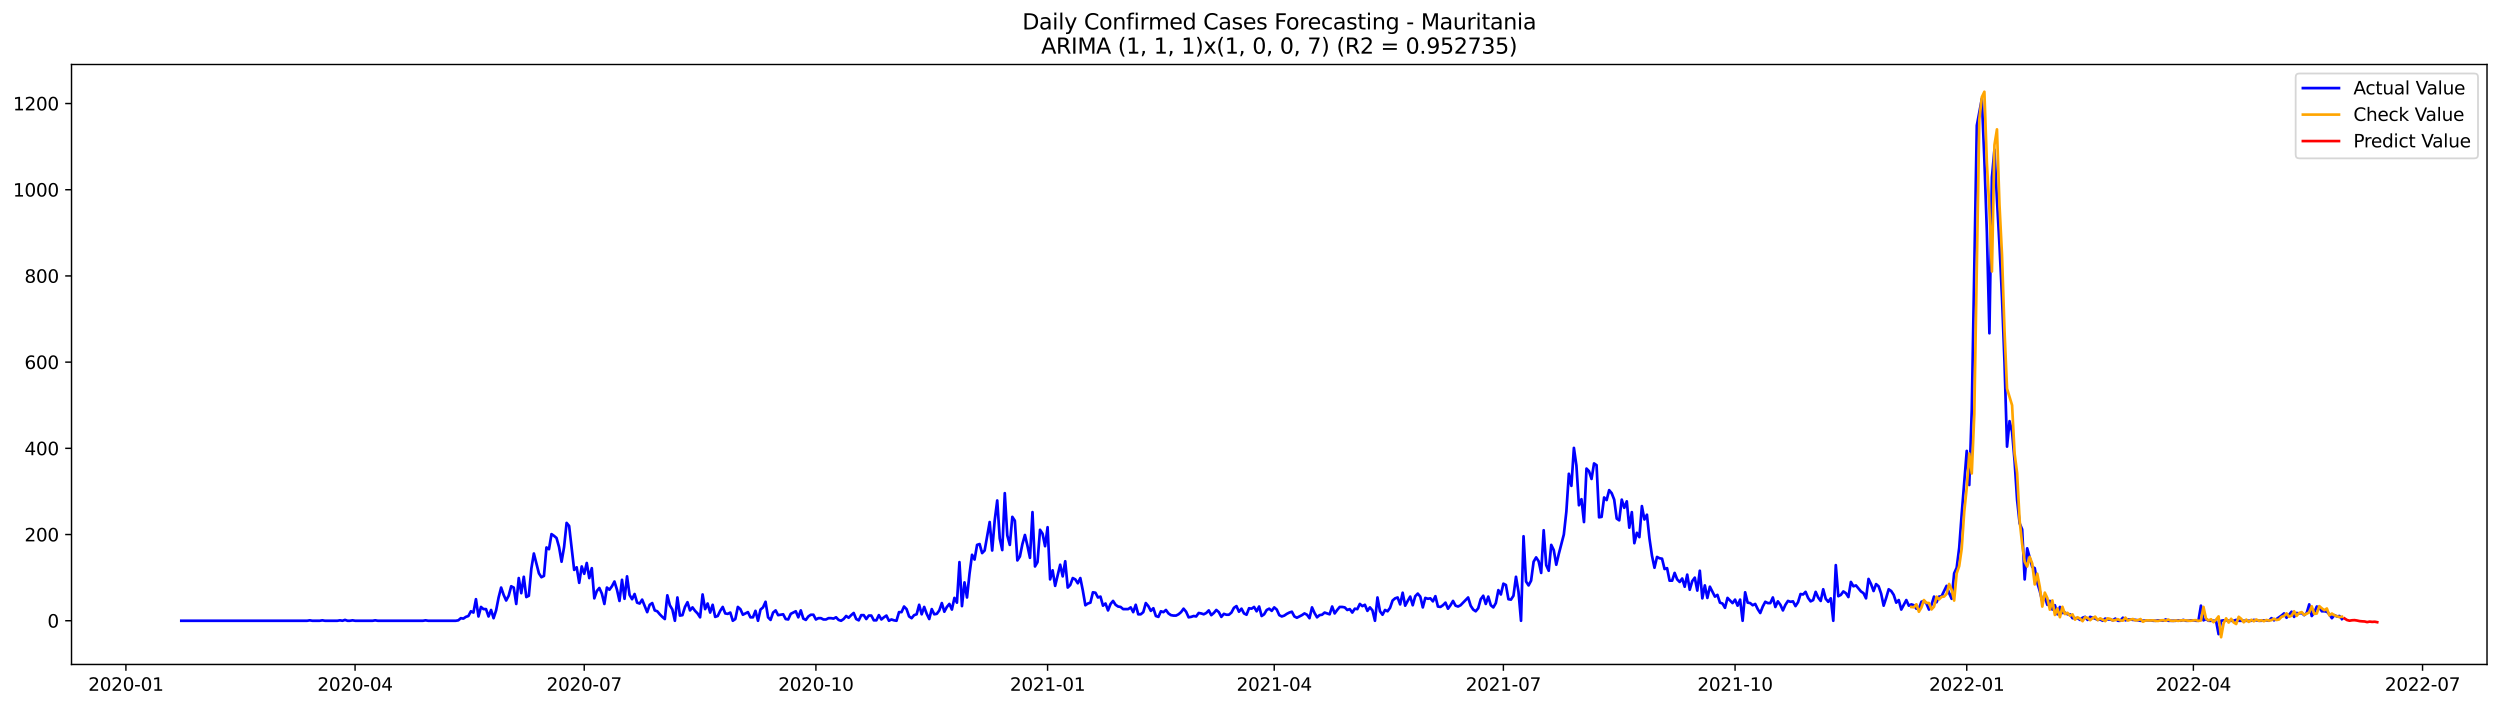 <?xml version="1.0" encoding="utf-8" standalone="no"?>
<!DOCTYPE svg PUBLIC "-//W3C//DTD SVG 1.1//EN"
  "http://www.w3.org/Graphics/SVG/1.1/DTD/svg11.dtd">
<svg xmlns:xlink="http://www.w3.org/1999/xlink" width="1386.05pt" height="392.274pt" viewBox="0 0 1386.05 392.274" xmlns="http://www.w3.org/2000/svg" version="1.1">
 <defs>
  <style type="text/css">*{stroke-linejoin: round; stroke-linecap: butt}</style>
 </defs>
 <g id="figure_1">
  <g id="patch_1">
   <path d="M 0 392.274 
L 1386.05 392.274 
L 1386.05 0 
L 0 0 
z
" style="fill: #ffffff"/>
  </g>
  <g id="axes_1">
   <g id="patch_2">
    <path d="M 39.65 368.396 
L 1378.85 368.396 
L 1378.85 35.755 
L 39.65 35.755 
z
" style="fill: #ffffff"/>
   </g>
   <g id="matplotlib.axis_1">
    <g id="xtick_1">
     <g id="line2d_1">
      <defs>
       <path id="md6c77b17f8" d="M 0 0 
L 0 3.5 
" style="stroke: #000000; stroke-width: 0.8"/>
      </defs>
      <g>
       <use xlink:href="#md6c77b17f8" x="69.807" y="368.396" style="stroke: #000000; stroke-width: 0.8"/>
      </g>
     </g>
     <g id="text_1">
      <!-- 2020-01 -->
      <g transform="translate(48.916 382.994)scale(0.1 -0.1)">
       <defs>
        <path id="DejaVuSans-32" d="M 1228 531 
L 3431 531 
L 3431 0 
L 469 0 
L 469 531 
Q 828 903 1448 1529 
Q 2069 2156 2228 2338 
Q 2531 2678 2651 2914 
Q 2772 3150 2772 3378 
Q 2772 3750 2511 3984 
Q 2250 4219 1831 4219 
Q 1534 4219 1204 4116 
Q 875 4013 500 3803 
L 500 4441 
Q 881 4594 1212 4672 
Q 1544 4750 1819 4750 
Q 2544 4750 2975 4387 
Q 3406 4025 3406 3419 
Q 3406 3131 3298 2873 
Q 3191 2616 2906 2266 
Q 2828 2175 2409 1742 
Q 1991 1309 1228 531 
z
" transform="scale(0.016)"/>
        <path id="DejaVuSans-30" d="M 2034 4250 
Q 1547 4250 1301 3770 
Q 1056 3291 1056 2328 
Q 1056 1369 1301 889 
Q 1547 409 2034 409 
Q 2525 409 2770 889 
Q 3016 1369 3016 2328 
Q 3016 3291 2770 3770 
Q 2525 4250 2034 4250 
z
M 2034 4750 
Q 2819 4750 3233 4129 
Q 3647 3509 3647 2328 
Q 3647 1150 3233 529 
Q 2819 -91 2034 -91 
Q 1250 -91 836 529 
Q 422 1150 422 2328 
Q 422 3509 836 4129 
Q 1250 4750 2034 4750 
z
" transform="scale(0.016)"/>
        <path id="DejaVuSans-2d" d="M 313 2009 
L 1997 2009 
L 1997 1497 
L 313 1497 
L 313 2009 
z
" transform="scale(0.016)"/>
        <path id="DejaVuSans-31" d="M 794 531 
L 1825 531 
L 1825 4091 
L 703 3866 
L 703 4441 
L 1819 4666 
L 2450 4666 
L 2450 531 
L 3481 531 
L 3481 0 
L 794 0 
L 794 531 
z
" transform="scale(0.016)"/>
       </defs>
       <use xlink:href="#DejaVuSans-32"/>
       <use xlink:href="#DejaVuSans-30" x="63.623"/>
       <use xlink:href="#DejaVuSans-32" x="127.246"/>
       <use xlink:href="#DejaVuSans-30" x="190.869"/>
       <use xlink:href="#DejaVuSans-2d" x="254.492"/>
       <use xlink:href="#DejaVuSans-30" x="290.576"/>
       <use xlink:href="#DejaVuSans-31" x="354.199"/>
      </g>
     </g>
    </g>
    <g id="xtick_2">
     <g id="line2d_2">
      <g>
       <use xlink:href="#md6c77b17f8" x="196.858" y="368.396" style="stroke: #000000; stroke-width: 0.8"/>
      </g>
     </g>
     <g id="text_2">
      <!-- 2020-04 -->
      <g transform="translate(175.967 382.994)scale(0.1 -0.1)">
       <defs>
        <path id="DejaVuSans-34" d="M 2419 4116 
L 825 1625 
L 2419 1625 
L 2419 4116 
z
M 2253 4666 
L 3047 4666 
L 3047 1625 
L 3713 1625 
L 3713 1100 
L 3047 1100 
L 3047 0 
L 2419 0 
L 2419 1100 
L 313 1100 
L 313 1709 
L 2253 4666 
z
" transform="scale(0.016)"/>
       </defs>
       <use xlink:href="#DejaVuSans-32"/>
       <use xlink:href="#DejaVuSans-30" x="63.623"/>
       <use xlink:href="#DejaVuSans-32" x="127.246"/>
       <use xlink:href="#DejaVuSans-30" x="190.869"/>
       <use xlink:href="#DejaVuSans-2d" x="254.492"/>
       <use xlink:href="#DejaVuSans-30" x="290.576"/>
       <use xlink:href="#DejaVuSans-34" x="354.199"/>
      </g>
     </g>
    </g>
    <g id="xtick_3">
     <g id="line2d_3">
      <g>
       <use xlink:href="#md6c77b17f8" x="323.909" y="368.396" style="stroke: #000000; stroke-width: 0.8"/>
      </g>
     </g>
     <g id="text_3">
      <!-- 2020-07 -->
      <g transform="translate(303.017 382.994)scale(0.1 -0.1)">
       <defs>
        <path id="DejaVuSans-37" d="M 525 4666 
L 3525 4666 
L 3525 4397 
L 1831 0 
L 1172 0 
L 2766 4134 
L 525 4134 
L 525 4666 
z
" transform="scale(0.016)"/>
       </defs>
       <use xlink:href="#DejaVuSans-32"/>
       <use xlink:href="#DejaVuSans-30" x="63.623"/>
       <use xlink:href="#DejaVuSans-32" x="127.246"/>
       <use xlink:href="#DejaVuSans-30" x="190.869"/>
       <use xlink:href="#DejaVuSans-2d" x="254.492"/>
       <use xlink:href="#DejaVuSans-30" x="290.576"/>
       <use xlink:href="#DejaVuSans-37" x="354.199"/>
      </g>
     </g>
    </g>
    <g id="xtick_4">
     <g id="line2d_4">
      <g>
       <use xlink:href="#md6c77b17f8" x="452.356" y="368.396" style="stroke: #000000; stroke-width: 0.8"/>
      </g>
     </g>
     <g id="text_4">
      <!-- 2020-10 -->
      <g transform="translate(431.465 382.994)scale(0.1 -0.1)">
       <use xlink:href="#DejaVuSans-32"/>
       <use xlink:href="#DejaVuSans-30" x="63.623"/>
       <use xlink:href="#DejaVuSans-32" x="127.246"/>
       <use xlink:href="#DejaVuSans-30" x="190.869"/>
       <use xlink:href="#DejaVuSans-2d" x="254.492"/>
       <use xlink:href="#DejaVuSans-31" x="290.576"/>
       <use xlink:href="#DejaVuSans-30" x="354.199"/>
      </g>
     </g>
    </g>
    <g id="xtick_5">
     <g id="line2d_5">
      <g>
       <use xlink:href="#md6c77b17f8" x="580.803" y="368.396" style="stroke: #000000; stroke-width: 0.8"/>
      </g>
     </g>
     <g id="text_5">
      <!-- 2021-01 -->
      <g transform="translate(559.912 382.994)scale(0.1 -0.1)">
       <use xlink:href="#DejaVuSans-32"/>
       <use xlink:href="#DejaVuSans-30" x="63.623"/>
       <use xlink:href="#DejaVuSans-32" x="127.246"/>
       <use xlink:href="#DejaVuSans-31" x="190.869"/>
       <use xlink:href="#DejaVuSans-2d" x="254.492"/>
       <use xlink:href="#DejaVuSans-30" x="290.576"/>
       <use xlink:href="#DejaVuSans-31" x="354.199"/>
      </g>
     </g>
    </g>
    <g id="xtick_6">
     <g id="line2d_6">
      <g>
       <use xlink:href="#md6c77b17f8" x="706.458" y="368.396" style="stroke: #000000; stroke-width: 0.8"/>
      </g>
     </g>
     <g id="text_6">
      <!-- 2021-04 -->
      <g transform="translate(685.566 382.994)scale(0.1 -0.1)">
       <use xlink:href="#DejaVuSans-32"/>
       <use xlink:href="#DejaVuSans-30" x="63.623"/>
       <use xlink:href="#DejaVuSans-32" x="127.246"/>
       <use xlink:href="#DejaVuSans-31" x="190.869"/>
       <use xlink:href="#DejaVuSans-2d" x="254.492"/>
       <use xlink:href="#DejaVuSans-30" x="290.576"/>
       <use xlink:href="#DejaVuSans-34" x="354.199"/>
      </g>
     </g>
    </g>
    <g id="xtick_7">
     <g id="line2d_7">
      <g>
       <use xlink:href="#md6c77b17f8" x="833.509" y="368.396" style="stroke: #000000; stroke-width: 0.8"/>
      </g>
     </g>
     <g id="text_7">
      <!-- 2021-07 -->
      <g transform="translate(812.617 382.994)scale(0.1 -0.1)">
       <use xlink:href="#DejaVuSans-32"/>
       <use xlink:href="#DejaVuSans-30" x="63.623"/>
       <use xlink:href="#DejaVuSans-32" x="127.246"/>
       <use xlink:href="#DejaVuSans-31" x="190.869"/>
       <use xlink:href="#DejaVuSans-2d" x="254.492"/>
       <use xlink:href="#DejaVuSans-30" x="290.576"/>
       <use xlink:href="#DejaVuSans-37" x="354.199"/>
      </g>
     </g>
    </g>
    <g id="xtick_8">
     <g id="line2d_8">
      <g>
       <use xlink:href="#md6c77b17f8" x="961.956" y="368.396" style="stroke: #000000; stroke-width: 0.8"/>
      </g>
     </g>
     <g id="text_8">
      <!-- 2021-10 -->
      <g transform="translate(941.064 382.994)scale(0.1 -0.1)">
       <use xlink:href="#DejaVuSans-32"/>
       <use xlink:href="#DejaVuSans-30" x="63.623"/>
       <use xlink:href="#DejaVuSans-32" x="127.246"/>
       <use xlink:href="#DejaVuSans-31" x="190.869"/>
       <use xlink:href="#DejaVuSans-2d" x="254.492"/>
       <use xlink:href="#DejaVuSans-31" x="290.576"/>
       <use xlink:href="#DejaVuSans-30" x="354.199"/>
      </g>
     </g>
    </g>
    <g id="xtick_9">
     <g id="line2d_9">
      <g>
       <use xlink:href="#md6c77b17f8" x="1090.403" y="368.396" style="stroke: #000000; stroke-width: 0.8"/>
      </g>
     </g>
     <g id="text_9">
      <!-- 2022-01 -->
      <g transform="translate(1069.511 382.994)scale(0.1 -0.1)">
       <use xlink:href="#DejaVuSans-32"/>
       <use xlink:href="#DejaVuSans-30" x="63.623"/>
       <use xlink:href="#DejaVuSans-32" x="127.246"/>
       <use xlink:href="#DejaVuSans-32" x="190.869"/>
       <use xlink:href="#DejaVuSans-2d" x="254.492"/>
       <use xlink:href="#DejaVuSans-30" x="290.576"/>
       <use xlink:href="#DejaVuSans-31" x="354.199"/>
      </g>
     </g>
    </g>
    <g id="xtick_10">
     <g id="line2d_10">
      <g>
       <use xlink:href="#md6c77b17f8" x="1216.057" y="368.396" style="stroke: #000000; stroke-width: 0.8"/>
      </g>
     </g>
     <g id="text_10">
      <!-- 2022-04 -->
      <g transform="translate(1195.166 382.994)scale(0.1 -0.1)">
       <use xlink:href="#DejaVuSans-32"/>
       <use xlink:href="#DejaVuSans-30" x="63.623"/>
       <use xlink:href="#DejaVuSans-32" x="127.246"/>
       <use xlink:href="#DejaVuSans-32" x="190.869"/>
       <use xlink:href="#DejaVuSans-2d" x="254.492"/>
       <use xlink:href="#DejaVuSans-30" x="290.576"/>
       <use xlink:href="#DejaVuSans-34" x="354.199"/>
      </g>
     </g>
    </g>
    <g id="xtick_11">
     <g id="line2d_11">
      <g>
       <use xlink:href="#md6c77b17f8" x="1343.108" y="368.396" style="stroke: #000000; stroke-width: 0.8"/>
      </g>
     </g>
     <g id="text_11">
      <!-- 2022-07 -->
      <g transform="translate(1322.217 382.994)scale(0.1 -0.1)">
       <use xlink:href="#DejaVuSans-32"/>
       <use xlink:href="#DejaVuSans-30" x="63.623"/>
       <use xlink:href="#DejaVuSans-32" x="127.246"/>
       <use xlink:href="#DejaVuSans-32" x="190.869"/>
       <use xlink:href="#DejaVuSans-2d" x="254.492"/>
       <use xlink:href="#DejaVuSans-30" x="290.576"/>
       <use xlink:href="#DejaVuSans-37" x="354.199"/>
      </g>
     </g>
    </g>
   </g>
   <g id="matplotlib.axis_2">
    <g id="ytick_1">
     <g id="line2d_12">
      <defs>
       <path id="m17315f4089" d="M 0 0 
L -3.5 0 
" style="stroke: #000000; stroke-width: 0.8"/>
      </defs>
      <g>
       <use xlink:href="#m17315f4089" x="39.65" y="344.159" style="stroke: #000000; stroke-width: 0.8"/>
      </g>
     </g>
     <g id="text_12">
      <!-- 0 -->
      <g transform="translate(26.288 347.958)scale(0.1 -0.1)">
       <use xlink:href="#DejaVuSans-30"/>
      </g>
     </g>
    </g>
    <g id="ytick_2">
     <g id="line2d_13">
      <g>
       <use xlink:href="#m17315f4089" x="39.65" y="296.364" style="stroke: #000000; stroke-width: 0.8"/>
      </g>
     </g>
     <g id="text_13">
      <!-- 200 -->
      <g transform="translate(13.562 300.164)scale(0.1 -0.1)">
       <use xlink:href="#DejaVuSans-32"/>
       <use xlink:href="#DejaVuSans-30" x="63.623"/>
       <use xlink:href="#DejaVuSans-30" x="127.246"/>
      </g>
     </g>
    </g>
    <g id="ytick_3">
     <g id="line2d_14">
      <g>
       <use xlink:href="#m17315f4089" x="39.65" y="248.57" style="stroke: #000000; stroke-width: 0.8"/>
      </g>
     </g>
     <g id="text_14">
      <!-- 400 -->
      <g transform="translate(13.562 252.369)scale(0.1 -0.1)">
       <use xlink:href="#DejaVuSans-34"/>
       <use xlink:href="#DejaVuSans-30" x="63.623"/>
       <use xlink:href="#DejaVuSans-30" x="127.246"/>
      </g>
     </g>
    </g>
    <g id="ytick_4">
     <g id="line2d_15">
      <g>
       <use xlink:href="#m17315f4089" x="39.65" y="200.775" style="stroke: #000000; stroke-width: 0.8"/>
      </g>
     </g>
     <g id="text_15">
      <!-- 600 -->
      <g transform="translate(13.562 204.574)scale(0.1 -0.1)">
       <defs>
        <path id="DejaVuSans-36" d="M 2113 2584 
Q 1688 2584 1439 2293 
Q 1191 2003 1191 1497 
Q 1191 994 1439 701 
Q 1688 409 2113 409 
Q 2538 409 2786 701 
Q 3034 994 3034 1497 
Q 3034 2003 2786 2293 
Q 2538 2584 2113 2584 
z
M 3366 4563 
L 3366 3988 
Q 3128 4100 2886 4159 
Q 2644 4219 2406 4219 
Q 1781 4219 1451 3797 
Q 1122 3375 1075 2522 
Q 1259 2794 1537 2939 
Q 1816 3084 2150 3084 
Q 2853 3084 3261 2657 
Q 3669 2231 3669 1497 
Q 3669 778 3244 343 
Q 2819 -91 2113 -91 
Q 1303 -91 875 529 
Q 447 1150 447 2328 
Q 447 3434 972 4092 
Q 1497 4750 2381 4750 
Q 2619 4750 2861 4703 
Q 3103 4656 3366 4563 
z
" transform="scale(0.016)"/>
       </defs>
       <use xlink:href="#DejaVuSans-36"/>
       <use xlink:href="#DejaVuSans-30" x="63.623"/>
       <use xlink:href="#DejaVuSans-30" x="127.246"/>
      </g>
     </g>
    </g>
    <g id="ytick_5">
     <g id="line2d_16">
      <g>
       <use xlink:href="#m17315f4089" x="39.65" y="152.98" style="stroke: #000000; stroke-width: 0.8"/>
      </g>
     </g>
     <g id="text_16">
      <!-- 800 -->
      <g transform="translate(13.562 156.779)scale(0.1 -0.1)">
       <defs>
        <path id="DejaVuSans-38" d="M 2034 2216 
Q 1584 2216 1326 1975 
Q 1069 1734 1069 1313 
Q 1069 891 1326 650 
Q 1584 409 2034 409 
Q 2484 409 2743 651 
Q 3003 894 3003 1313 
Q 3003 1734 2745 1975 
Q 2488 2216 2034 2216 
z
M 1403 2484 
Q 997 2584 770 2862 
Q 544 3141 544 3541 
Q 544 4100 942 4425 
Q 1341 4750 2034 4750 
Q 2731 4750 3128 4425 
Q 3525 4100 3525 3541 
Q 3525 3141 3298 2862 
Q 3072 2584 2669 2484 
Q 3125 2378 3379 2068 
Q 3634 1759 3634 1313 
Q 3634 634 3220 271 
Q 2806 -91 2034 -91 
Q 1263 -91 848 271 
Q 434 634 434 1313 
Q 434 1759 690 2068 
Q 947 2378 1403 2484 
z
M 1172 3481 
Q 1172 3119 1398 2916 
Q 1625 2713 2034 2713 
Q 2441 2713 2670 2916 
Q 2900 3119 2900 3481 
Q 2900 3844 2670 4047 
Q 2441 4250 2034 4250 
Q 1625 4250 1398 4047 
Q 1172 3844 1172 3481 
z
" transform="scale(0.016)"/>
       </defs>
       <use xlink:href="#DejaVuSans-38"/>
       <use xlink:href="#DejaVuSans-30" x="63.623"/>
       <use xlink:href="#DejaVuSans-30" x="127.246"/>
      </g>
     </g>
    </g>
    <g id="ytick_6">
     <g id="line2d_17">
      <g>
       <use xlink:href="#m17315f4089" x="39.65" y="105.185" style="stroke: #000000; stroke-width: 0.8"/>
      </g>
     </g>
     <g id="text_17">
      <!-- 1000 -->
      <g transform="translate(7.2 108.984)scale(0.1 -0.1)">
       <use xlink:href="#DejaVuSans-31"/>
       <use xlink:href="#DejaVuSans-30" x="63.623"/>
       <use xlink:href="#DejaVuSans-30" x="127.246"/>
       <use xlink:href="#DejaVuSans-30" x="190.869"/>
      </g>
     </g>
    </g>
    <g id="ytick_7">
     <g id="line2d_18">
      <g>
       <use xlink:href="#m17315f4089" x="39.65" y="57.39" style="stroke: #000000; stroke-width: 0.8"/>
      </g>
     </g>
     <g id="text_18">
      <!-- 1200 -->
      <g transform="translate(7.2 61.189)scale(0.1 -0.1)">
       <use xlink:href="#DejaVuSans-31"/>
       <use xlink:href="#DejaVuSans-32" x="63.623"/>
       <use xlink:href="#DejaVuSans-30" x="127.246"/>
       <use xlink:href="#DejaVuSans-30" x="190.869"/>
      </g>
     </g>
    </g>
   </g>
   <g id="line2d_19">
    <path d="M 100.523 344.159 
L 170.331 344.159 
L 171.727 343.92 
L 173.123 344.159 
L 177.312 344.159 
L 178.708 343.92 
L 180.104 344.159 
L 187.085 344.159 
L 188.481 343.92 
L 189.877 344.159 
L 191.273 343.681 
L 192.67 344.159 
L 194.066 344.159 
L 195.462 343.92 
L 196.858 344.159 
L 206.631 344.159 
L 208.027 343.92 
L 209.423 344.159 
L 234.554 344.159 
L 235.951 343.92 
L 237.347 344.159 
L 252.705 344.159 
L 254.101 343.92 
L 255.497 342.725 
L 256.893 342.964 
L 258.289 342.008 
L 259.685 341.53 
L 261.082 338.902 
L 262.478 339.619 
L 263.874 332.21 
L 265.27 341.769 
L 266.666 336.512 
L 268.062 337.707 
L 269.459 337.707 
L 270.855 341.769 
L 272.251 338.185 
L 273.647 342.725 
L 275.043 338.424 
L 276.439 331.255 
L 277.835 325.758 
L 279.232 329.821 
L 280.628 332.927 
L 282.024 330.299 
L 283.42 325.041 
L 284.816 325.758 
L 286.212 334.839 
L 287.609 320.501 
L 289.005 328.865 
L 290.401 319.784 
L 291.797 331.016 
L 293.193 330.299 
L 294.589 315.243 
L 295.986 306.879 
L 298.778 317.872 
L 300.174 320.023 
L 301.57 319.306 
L 302.966 303.534 
L 304.363 304.489 
L 305.759 296.125 
L 307.155 297.081 
L 308.551 298.276 
L 309.947 303.295 
L 311.343 311.42 
L 312.74 303.295 
L 314.136 289.912 
L 315.532 291.585 
L 318.324 315.96 
L 319.72 314.526 
L 321.117 323.129 
L 322.513 314.048 
L 323.909 318.111 
L 325.305 312.137 
L 326.701 320.501 
L 328.097 315.004 
L 329.494 331.733 
L 330.89 327.67 
L 332.286 325.997 
L 333.682 329.104 
L 335.078 334.839 
L 336.474 325.758 
L 337.871 326.953 
L 339.267 325.041 
L 340.663 322.413 
L 342.059 326.953 
L 343.455 333.166 
L 344.851 321.457 
L 346.247 331.972 
L 347.644 319.545 
L 349.04 329.821 
L 350.436 332.21 
L 351.832 329.343 
L 353.228 334.122 
L 354.624 334.6 
L 356.021 332.449 
L 358.813 339.38 
L 360.209 335.317 
L 361.605 334.361 
L 363.001 338.424 
L 364.398 338.902 
L 365.794 340.575 
L 367.19 342.008 
L 368.586 343.203 
L 369.982 330.06 
L 371.378 335.556 
L 372.775 337.946 
L 374.171 344.159 
L 375.567 331.255 
L 376.963 341.292 
L 378.359 341.053 
L 379.755 336.512 
L 381.152 333.883 
L 382.548 338.424 
L 383.944 336.751 
L 385.34 338.663 
L 386.736 340.097 
L 388.132 342.247 
L 389.529 329.582 
L 390.925 337.707 
L 392.321 334.6 
L 393.717 339.619 
L 395.113 335.317 
L 396.509 342.008 
L 397.906 341.53 
L 399.302 338.663 
L 400.698 336.512 
L 402.094 340.097 
L 403.49 340.336 
L 404.886 339.619 
L 406.283 344.159 
L 407.679 343.203 
L 409.075 336.512 
L 410.471 337.707 
L 411.867 340.814 
L 414.66 339.38 
L 416.056 342.247 
L 417.452 342.247 
L 418.848 338.663 
L 420.244 344.159 
L 421.64 337.946 
L 423.036 336.751 
L 424.433 333.644 
L 425.829 342.247 
L 427.225 343.681 
L 428.621 339.619 
L 430.017 338.424 
L 431.413 341.053 
L 434.206 340.575 
L 435.602 343.203 
L 436.998 343.442 
L 438.394 340.336 
L 441.187 338.902 
L 442.583 342.247 
L 443.979 338.424 
L 445.375 342.964 
L 446.771 343.681 
L 448.167 341.769 
L 449.564 340.814 
L 450.96 340.814 
L 452.356 343.442 
L 453.752 342.725 
L 455.148 342.725 
L 456.544 343.442 
L 457.941 343.442 
L 459.337 342.725 
L 460.733 342.725 
L 462.129 342.964 
L 463.525 342.247 
L 464.921 343.681 
L 466.318 344.159 
L 467.714 343.203 
L 469.11 341.53 
L 470.506 342.486 
L 471.902 341.053 
L 473.298 339.858 
L 474.695 343.203 
L 476.091 343.92 
L 477.487 341.053 
L 478.883 341.053 
L 480.279 343.203 
L 481.675 341.292 
L 483.072 341.292 
L 484.468 343.92 
L 485.864 343.92 
L 487.26 341.053 
L 488.656 343.442 
L 490.052 342.247 
L 491.448 341.292 
L 492.845 344.159 
L 494.241 343.442 
L 495.637 343.92 
L 497.033 344.159 
L 498.429 339.38 
L 499.825 339.38 
L 501.222 336.273 
L 502.618 337.707 
L 504.014 341.769 
L 505.41 342.725 
L 506.806 341.053 
L 508.202 340.575 
L 509.599 335.317 
L 510.995 340.575 
L 512.391 336.512 
L 513.787 340.336 
L 515.183 343.203 
L 516.579 337.707 
L 517.976 340.575 
L 519.372 340.336 
L 520.768 338.424 
L 522.164 334.361 
L 523.56 339.141 
L 524.956 336.512 
L 526.353 334.839 
L 527.749 337.946 
L 529.145 331.494 
L 530.541 334.122 
L 531.937 311.659 
L 533.333 336.034 
L 534.73 322.89 
L 536.126 331.255 
L 537.522 318.111 
L 538.918 307.596 
L 540.314 310.225 
L 541.71 302.1 
L 543.107 301.622 
L 544.503 306.64 
L 545.899 305.206 
L 548.691 289.434 
L 550.087 305.206 
L 551.484 288.478 
L 552.88 277.485 
L 554.276 298.515 
L 555.672 304.967 
L 557.068 273.423 
L 558.464 296.842 
L 559.861 302.1 
L 561.257 286.566 
L 562.653 288.717 
L 564.049 310.703 
L 565.445 308.552 
L 566.841 301.622 
L 568.237 296.603 
L 569.634 302.578 
L 571.03 309.269 
L 572.426 283.938 
L 573.822 314.048 
L 575.218 311.659 
L 576.614 293.736 
L 578.011 295.886 
L 579.407 302.817 
L 580.803 292.302 
L 582.199 321.218 
L 583.595 316.199 
L 584.991 324.802 
L 587.784 313.093 
L 589.18 319.545 
L 590.576 311.181 
L 591.972 325.758 
L 593.368 324.324 
L 594.765 320.501 
L 596.161 321.218 
L 597.557 323.368 
L 598.953 320.501 
L 600.349 327.431 
L 601.745 335.556 
L 603.142 334.6 
L 604.538 334.122 
L 605.934 328.387 
L 607.33 328.626 
L 608.726 331.255 
L 610.122 330.777 
L 611.519 335.795 
L 612.915 334.6 
L 614.311 338.424 
L 615.707 334.839 
L 617.103 333.166 
L 618.499 335.317 
L 619.896 336.273 
L 621.292 336.512 
L 622.688 337.707 
L 625.48 337.707 
L 626.876 336.751 
L 628.273 339.38 
L 629.669 335.317 
L 631.065 340.575 
L 632.461 340.575 
L 633.857 339.38 
L 635.253 334.361 
L 636.649 336.034 
L 638.046 338.663 
L 639.442 337.229 
L 640.838 341.53 
L 642.234 342.008 
L 643.63 338.902 
L 645.026 339.38 
L 646.423 338.185 
L 647.819 340.097 
L 649.215 341.053 
L 650.611 341.292 
L 652.007 341.292 
L 653.403 340.575 
L 654.8 339.38 
L 656.196 337.468 
L 657.592 339.141 
L 658.988 342.247 
L 660.384 342.008 
L 661.78 341.53 
L 663.177 341.769 
L 664.573 339.858 
L 665.969 340.097 
L 667.365 340.575 
L 668.761 339.858 
L 670.157 338.424 
L 671.554 341.053 
L 672.95 339.858 
L 674.346 338.185 
L 675.742 339.38 
L 677.138 342.008 
L 678.534 340.336 
L 679.931 340.814 
L 681.327 340.814 
L 682.723 339.619 
L 684.119 336.99 
L 685.515 336.034 
L 686.911 339.141 
L 688.308 337.468 
L 689.704 340.097 
L 691.1 340.814 
L 692.496 337.229 
L 693.892 337.468 
L 695.288 336.512 
L 696.685 338.902 
L 698.081 336.273 
L 699.477 341.53 
L 700.873 340.575 
L 702.269 338.185 
L 703.665 337.468 
L 705.062 338.663 
L 706.458 336.751 
L 707.854 337.946 
L 709.25 341.053 
L 710.646 341.769 
L 712.042 341.292 
L 713.438 340.336 
L 714.835 339.619 
L 716.231 339.141 
L 717.627 341.769 
L 719.023 342.486 
L 721.815 341.053 
L 723.212 340.097 
L 724.608 340.814 
L 726.004 342.725 
L 727.4 336.751 
L 728.796 339.858 
L 730.192 342.247 
L 731.589 341.053 
L 732.985 340.814 
L 734.381 339.619 
L 737.173 340.575 
L 738.569 336.273 
L 739.966 340.097 
L 741.362 338.185 
L 742.758 336.512 
L 744.154 336.512 
L 745.55 336.751 
L 746.946 338.185 
L 748.343 337.707 
L 749.739 339.619 
L 751.135 337.468 
L 752.531 337.707 
L 753.927 334.839 
L 755.323 336.034 
L 756.72 335.317 
L 758.116 338.663 
L 759.512 336.751 
L 760.908 338.424 
L 762.304 344.159 
L 763.7 331.255 
L 765.097 338.902 
L 766.493 340.814 
L 767.889 338.185 
L 769.285 338.902 
L 770.681 336.99 
L 772.077 332.927 
L 773.474 331.733 
L 774.87 331.255 
L 776.266 335.078 
L 777.662 328.626 
L 779.058 335.795 
L 780.454 333.166 
L 781.851 330.777 
L 783.247 335.556 
L 784.643 330.538 
L 786.039 329.104 
L 787.435 330.777 
L 788.831 336.751 
L 790.227 331.494 
L 791.624 331.972 
L 793.02 331.733 
L 794.416 333.405 
L 795.812 330.538 
L 797.208 336.273 
L 798.604 336.512 
L 800.001 335.556 
L 801.397 334.122 
L 802.793 337.468 
L 804.189 335.556 
L 805.585 333.166 
L 806.981 335.795 
L 808.378 336.273 
L 809.774 335.556 
L 813.962 331.255 
L 815.358 335.795 
L 816.755 337.946 
L 818.151 338.902 
L 819.547 337.229 
L 820.943 332.21 
L 822.339 330.299 
L 823.735 334.839 
L 825.132 330.777 
L 826.528 335.556 
L 827.924 336.751 
L 829.32 334.361 
L 830.716 327.192 
L 832.112 329.582 
L 833.509 323.607 
L 834.905 324.324 
L 836.301 332.21 
L 837.697 332.449 
L 839.093 330.299 
L 840.489 319.784 
L 841.886 328.148 
L 843.282 344.159 
L 844.678 297.32 
L 846.074 322.413 
L 847.47 324.563 
L 848.866 321.935 
L 850.263 311.42 
L 851.659 309.03 
L 853.055 311.181 
L 854.451 317.633 
L 855.847 293.975 
L 857.243 313.332 
L 858.639 316.438 
L 860.036 302.1 
L 861.432 304.967 
L 862.828 313.093 
L 864.224 307.118 
L 867.016 296.364 
L 868.413 283.699 
L 869.809 262.669 
L 871.205 269.36 
L 872.601 248.331 
L 873.997 258.128 
L 875.393 280.114 
L 876.79 276.768 
L 878.186 289.434 
L 879.582 259.801 
L 880.978 261.235 
L 882.374 265.537 
L 883.77 256.934 
L 885.167 257.89 
L 886.563 286.805 
L 887.959 286.566 
L 889.355 275.813 
L 890.751 277.246 
L 892.147 271.75 
L 893.544 273.423 
L 894.94 277.007 
L 896.336 287.522 
L 897.732 288.478 
L 899.128 277.007 
L 900.524 281.548 
L 901.921 277.963 
L 903.317 292.541 
L 904.713 283.938 
L 906.109 301.144 
L 907.505 295.408 
L 908.901 297.798 
L 910.298 280.592 
L 911.694 288 
L 913.09 285.372 
L 914.486 298.515 
L 915.882 308.074 
L 917.278 314.765 
L 918.675 308.791 
L 920.071 309.508 
L 921.467 309.747 
L 922.863 315.482 
L 924.259 315.004 
L 925.655 321.935 
L 927.052 321.935 
L 928.448 317.633 
L 929.844 321.218 
L 931.24 322.652 
L 932.636 320.74 
L 934.032 325.28 
L 935.428 318.589 
L 936.825 326.953 
L 938.221 322.174 
L 939.617 320.262 
L 941.013 327.431 
L 942.409 316.438 
L 943.805 331.733 
L 945.202 324.563 
L 946.598 331.494 
L 947.994 325.28 
L 950.786 330.777 
L 952.182 329.821 
L 953.579 334.122 
L 954.975 334.6 
L 956.371 336.99 
L 957.767 331.494 
L 960.559 334.361 
L 961.956 332.449 
L 963.352 335.795 
L 964.748 332.449 
L 966.144 344.159 
L 967.54 328.387 
L 968.936 334.122 
L 970.333 334.361 
L 971.729 335.556 
L 973.125 334.839 
L 974.521 337.707 
L 975.917 339.858 
L 977.313 336.273 
L 978.71 333.644 
L 980.106 334.361 
L 981.502 334.361 
L 982.898 331.255 
L 984.294 336.512 
L 985.69 333.405 
L 987.087 335.317 
L 988.483 338.424 
L 989.879 335.317 
L 991.275 333.166 
L 992.671 333.644 
L 994.067 333.405 
L 995.464 336.034 
L 996.86 333.883 
L 998.256 329.343 
L 999.652 329.582 
L 1001.048 328.148 
L 1002.444 331.494 
L 1003.84 333.405 
L 1005.237 332.688 
L 1006.633 328.148 
L 1008.029 331.255 
L 1009.425 333.166 
L 1010.821 326.714 
L 1012.217 331.972 
L 1013.614 333.644 
L 1015.01 331.733 
L 1016.406 344.159 
L 1017.802 313.332 
L 1019.198 330.538 
L 1020.594 329.821 
L 1021.991 327.909 
L 1023.387 328.865 
L 1024.783 331.016 
L 1026.179 322.652 
L 1027.575 325.041 
L 1028.971 324.563 
L 1031.764 327.909 
L 1033.16 328.865 
L 1034.556 331.733 
L 1035.952 320.979 
L 1037.348 323.846 
L 1038.745 327.67 
L 1040.141 323.846 
L 1041.537 325.041 
L 1042.933 329.104 
L 1044.329 335.795 
L 1045.725 331.494 
L 1047.122 326.714 
L 1048.518 327.67 
L 1049.914 329.821 
L 1051.31 334.122 
L 1052.706 332.688 
L 1054.102 337.946 
L 1056.895 332.688 
L 1058.291 335.795 
L 1059.687 335.078 
L 1061.083 335.556 
L 1062.479 337.468 
L 1063.876 337.468 
L 1065.272 333.644 
L 1066.668 333.166 
L 1068.064 334.6 
L 1069.46 337.946 
L 1070.856 335.317 
L 1072.253 330.777 
L 1073.649 333.883 
L 1075.045 330.777 
L 1076.441 330.538 
L 1079.233 324.802 
L 1080.629 328.865 
L 1082.026 331.972 
L 1083.422 317.872 
L 1084.818 314.765 
L 1086.214 303.773 
L 1087.61 284.894 
L 1090.403 250.003 
L 1091.799 268.882 
L 1093.195 227.062 
L 1095.987 69.578 
L 1098.78 54.761 
L 1100.176 88.696 
L 1101.572 128.843 
L 1102.968 184.763 
L 1104.364 98.255 
L 1105.76 82.96 
L 1107.157 110.681 
L 1108.553 136.013 
L 1109.949 164.929 
L 1111.345 201.253 
L 1112.741 247.614 
L 1114.137 233.514 
L 1115.534 239.488 
L 1116.93 255.739 
L 1118.326 277.246 
L 1119.722 290.151 
L 1121.118 293.497 
L 1122.514 321.218 
L 1123.911 304.012 
L 1126.703 314.287 
L 1128.099 315.004 
L 1129.495 323.129 
L 1130.891 327.67 
L 1132.288 333.405 
L 1133.684 331.016 
L 1135.08 335.317 
L 1136.476 333.166 
L 1137.872 337.946 
L 1139.268 335.556 
L 1140.665 340.575 
L 1142.061 336.512 
L 1143.457 339.858 
L 1144.853 339.619 
L 1146.249 340.575 
L 1147.645 340.575 
L 1149.041 342.725 
L 1151.834 342.725 
L 1153.23 343.681 
L 1154.626 342.486 
L 1156.022 342.008 
L 1157.418 343.681 
L 1158.815 342.008 
L 1161.607 342.964 
L 1163.003 343.681 
L 1164.399 343.442 
L 1165.795 344.159 
L 1167.192 342.964 
L 1168.588 343.442 
L 1169.984 343.442 
L 1171.38 343.92 
L 1172.776 342.964 
L 1174.172 344.159 
L 1175.569 344.159 
L 1176.965 342.486 
L 1178.361 343.92 
L 1179.757 343.442 
L 1181.153 343.442 
L 1182.549 343.681 
L 1183.946 343.681 
L 1186.738 344.159 
L 1188.134 344.159 
L 1189.53 343.92 
L 1192.323 343.92 
L 1193.719 344.159 
L 1195.115 344.159 
L 1196.511 343.92 
L 1197.907 343.92 
L 1199.303 344.159 
L 1200.7 343.442 
L 1202.096 344.159 
L 1206.284 344.159 
L 1207.68 343.92 
L 1209.077 344.159 
L 1210.473 343.681 
L 1211.869 344.159 
L 1213.265 344.159 
L 1214.661 343.92 
L 1216.057 343.92 
L 1217.454 344.159 
L 1218.85 344.159 
L 1220.246 335.795 
L 1221.642 343.92 
L 1223.038 343.203 
L 1224.434 344.159 
L 1228.623 344.159 
L 1230.019 351.567 
L 1231.415 344.159 
L 1232.811 343.92 
L 1234.207 343.92 
L 1235.604 344.159 
L 1238.396 344.159 
L 1239.792 343.681 
L 1241.188 344.159 
L 1248.169 344.159 
L 1249.565 343.681 
L 1252.358 344.159 
L 1253.754 344.159 
L 1255.15 343.92 
L 1256.546 343.92 
L 1257.942 344.159 
L 1259.338 342.725 
L 1260.735 343.92 
L 1262.131 343.203 
L 1264.923 341.292 
L 1266.319 340.097 
L 1267.715 342.486 
L 1270.508 339.141 
L 1271.904 342.008 
L 1273.3 339.858 
L 1274.696 340.097 
L 1276.092 339.858 
L 1277.489 341.053 
L 1278.885 339.858 
L 1280.281 335.078 
L 1281.677 341.53 
L 1283.073 339.619 
L 1284.469 336.273 
L 1285.866 336.751 
L 1287.262 338.902 
L 1288.658 338.902 
L 1290.054 339.141 
L 1291.45 340.575 
L 1292.846 342.725 
L 1294.242 341.053 
L 1295.639 341.769 
L 1297.035 341.53 
L 1298.431 343.203 
L 1298.431 343.203 
" clip-path="url(#p6c558977a8)" style="fill: none; stroke: #0000ff; stroke-width: 1.5; stroke-linecap: square"/>
   </g>
   <g id="line2d_20">
    <path d="M 1059.687 336.547 
L 1061.083 336.681 
L 1062.479 335.039 
L 1063.876 339.161 
L 1065.272 336.796 
L 1066.668 332.704 
L 1068.064 334.241 
L 1069.46 334.337 
L 1070.856 337.885 
L 1072.253 336.367 
L 1073.649 330.795 
L 1075.045 332.323 
L 1076.441 330.918 
L 1077.837 330.78 
L 1079.233 329.287 
L 1080.629 323.767 
L 1082.026 327.045 
L 1083.422 332.946 
L 1084.818 317.89 
L 1086.214 313.867 
L 1087.61 304.193 
L 1089.006 283.855 
L 1090.403 270.438 
L 1091.799 251.439 
L 1093.195 262.469 
L 1094.591 229.694 
L 1097.383 66.098 
L 1098.78 53.826 
L 1100.176 50.876 
L 1101.572 90.585 
L 1102.968 116.034 
L 1104.364 150.504 
L 1105.76 80.412 
L 1107.157 71.729 
L 1108.553 113.488 
L 1109.949 141.32 
L 1111.345 183.481 
L 1112.741 215.472 
L 1115.534 224.676 
L 1116.93 251.43 
L 1118.326 262.242 
L 1119.722 288.55 
L 1121.118 301.657 
L 1122.514 311.373 
L 1123.911 314.1 
L 1125.307 308.792 
L 1126.703 312.435 
L 1128.099 324.02 
L 1129.495 318.076 
L 1130.891 325.299 
L 1132.288 336.288 
L 1133.684 328.577 
L 1135.08 331.591 
L 1136.476 337.995 
L 1137.872 332.885 
L 1139.268 340.945 
L 1140.665 337.358 
L 1142.061 342.17 
L 1143.457 336.432 
L 1144.853 340.436 
L 1146.249 339.777 
L 1147.645 341.351 
L 1149.041 340.618 
L 1150.438 343.528 
L 1151.834 342.239 
L 1153.23 342.999 
L 1154.626 344.382 
L 1156.022 342.221 
L 1157.418 342.577 
L 1158.815 343.834 
L 1160.211 342.684 
L 1161.607 341.875 
L 1163.003 343.792 
L 1164.399 342.814 
L 1167.192 344.365 
L 1168.588 342.823 
L 1169.984 343.158 
L 1171.38 344.008 
L 1172.776 343.808 
L 1174.172 343.273 
L 1175.569 343.989 
L 1176.965 344.119 
L 1178.361 342.412 
L 1179.757 344.043 
L 1181.153 343.535 
L 1182.549 343.183 
L 1183.946 343.997 
L 1185.342 343.797 
L 1186.738 343.22 
L 1188.134 344.705 
L 1189.53 343.987 
L 1190.926 343.929 
L 1192.323 343.996 
L 1193.719 343.932 
L 1195.115 344.217 
L 1196.511 344.271 
L 1197.907 343.918 
L 1199.303 343.839 
L 1200.7 344.136 
L 1202.096 343.51 
L 1203.492 344.137 
L 1204.888 344.255 
L 1206.284 343.993 
L 1207.68 344.225 
L 1209.077 343.964 
L 1211.869 343.926 
L 1213.265 344.149 
L 1214.661 344.168 
L 1216.057 343.929 
L 1217.454 343.829 
L 1218.85 344.228 
L 1220.246 344.011 
L 1221.642 336.491 
L 1223.038 342.938 
L 1224.434 344.01 
L 1225.83 343.326 
L 1227.227 344.958 
L 1228.623 343.55 
L 1230.019 341.755 
L 1231.415 353.276 
L 1232.811 345.563 
L 1234.207 342.833 
L 1235.604 345.163 
L 1237 343.077 
L 1238.396 345.089 
L 1239.792 345.953 
L 1241.188 341.978 
L 1242.584 343.109 
L 1243.981 344.984 
L 1245.377 343.535 
L 1246.773 344.772 
L 1248.169 343.633 
L 1249.565 344.444 
L 1250.961 343.481 
L 1252.358 344.231 
L 1253.754 343.877 
L 1255.15 344.402 
L 1256.546 343.728 
L 1257.942 344.085 
L 1259.338 343.834 
L 1260.735 343.028 
L 1262.131 343.742 
L 1263.527 343.482 
L 1264.923 341.988 
L 1266.319 341.5 
L 1267.715 340.081 
L 1269.112 341.917 
L 1270.508 341.367 
L 1271.904 338.912 
L 1273.3 341.448 
L 1274.696 339.838 
L 1276.092 339.37 
L 1277.489 340.947 
L 1280.281 339.52 
L 1281.677 336.148 
L 1283.073 340.359 
L 1284.469 340.139 
L 1285.866 336.043 
L 1287.262 337.258 
L 1288.658 338.292 
L 1290.054 337.366 
L 1291.45 341.154 
L 1292.846 340.17 
L 1294.242 341.141 
L 1297.035 342.152 
L 1298.431 341.914 
L 1298.431 341.914 
" clip-path="url(#p6c558977a8)" style="fill: none; stroke: #ffa500; stroke-width: 1.5; stroke-linecap: square"/>
   </g>
   <g id="line2d_21">
    <path d="M 1299.827 342.846 
L 1301.223 343.756 
L 1302.619 344.131 
L 1304.016 343.894 
L 1305.412 343.823 
L 1306.808 344.037 
L 1308.204 344.347 
L 1309.6 344.477 
L 1310.996 344.559 
L 1312.393 344.909 
L 1313.789 344.624 
L 1315.185 344.786 
L 1316.581 344.688 
L 1317.977 344.956 
" clip-path="url(#p6c558977a8)" style="fill: none; stroke: #ff0000; stroke-width: 1.5; stroke-linecap: square"/>
   </g>
   <g id="patch_3">
    <path d="M 39.65 368.396 
L 39.65 35.755 
" style="fill: none; stroke: #000000; stroke-width: 0.8; stroke-linejoin: miter; stroke-linecap: square"/>
   </g>
   <g id="patch_4">
    <path d="M 1378.85 368.396 
L 1378.85 35.755 
" style="fill: none; stroke: #000000; stroke-width: 0.8; stroke-linejoin: miter; stroke-linecap: square"/>
   </g>
   <g id="patch_5">
    <path d="M 39.65 368.396 
L 1378.85 368.396 
" style="fill: none; stroke: #000000; stroke-width: 0.8; stroke-linejoin: miter; stroke-linecap: square"/>
   </g>
   <g id="patch_6">
    <path d="M 39.65 35.755 
L 1378.85 35.755 
" style="fill: none; stroke: #000000; stroke-width: 0.8; stroke-linejoin: miter; stroke-linecap: square"/>
   </g>
   <g id="text_19">
    <!-- Daily Confirmed Cases Forecasting - Mauritania -->
    <g transform="translate(566.785 16.318)scale(0.12 -0.12)">
     <defs>
      <path id="DejaVuSans-44" d="M 1259 4147 
L 1259 519 
L 2022 519 
Q 2988 519 3436 956 
Q 3884 1394 3884 2338 
Q 3884 3275 3436 3711 
Q 2988 4147 2022 4147 
L 1259 4147 
z
M 628 4666 
L 1925 4666 
Q 3281 4666 3915 4102 
Q 4550 3538 4550 2338 
Q 4550 1131 3912 565 
Q 3275 0 1925 0 
L 628 0 
L 628 4666 
z
" transform="scale(0.016)"/>
      <path id="DejaVuSans-61" d="M 2194 1759 
Q 1497 1759 1228 1600 
Q 959 1441 959 1056 
Q 959 750 1161 570 
Q 1363 391 1709 391 
Q 2188 391 2477 730 
Q 2766 1069 2766 1631 
L 2766 1759 
L 2194 1759 
z
M 3341 1997 
L 3341 0 
L 2766 0 
L 2766 531 
Q 2569 213 2275 61 
Q 1981 -91 1556 -91 
Q 1019 -91 701 211 
Q 384 513 384 1019 
Q 384 1609 779 1909 
Q 1175 2209 1959 2209 
L 2766 2209 
L 2766 2266 
Q 2766 2663 2505 2880 
Q 2244 3097 1772 3097 
Q 1472 3097 1187 3025 
Q 903 2953 641 2809 
L 641 3341 
Q 956 3463 1253 3523 
Q 1550 3584 1831 3584 
Q 2591 3584 2966 3190 
Q 3341 2797 3341 1997 
z
" transform="scale(0.016)"/>
      <path id="DejaVuSans-69" d="M 603 3500 
L 1178 3500 
L 1178 0 
L 603 0 
L 603 3500 
z
M 603 4863 
L 1178 4863 
L 1178 4134 
L 603 4134 
L 603 4863 
z
" transform="scale(0.016)"/>
      <path id="DejaVuSans-6c" d="M 603 4863 
L 1178 4863 
L 1178 0 
L 603 0 
L 603 4863 
z
" transform="scale(0.016)"/>
      <path id="DejaVuSans-79" d="M 2059 -325 
Q 1816 -950 1584 -1140 
Q 1353 -1331 966 -1331 
L 506 -1331 
L 506 -850 
L 844 -850 
Q 1081 -850 1212 -737 
Q 1344 -625 1503 -206 
L 1606 56 
L 191 3500 
L 800 3500 
L 1894 763 
L 2988 3500 
L 3597 3500 
L 2059 -325 
z
" transform="scale(0.016)"/>
      <path id="DejaVuSans-20" transform="scale(0.016)"/>
      <path id="DejaVuSans-43" d="M 4122 4306 
L 4122 3641 
Q 3803 3938 3442 4084 
Q 3081 4231 2675 4231 
Q 1875 4231 1450 3742 
Q 1025 3253 1025 2328 
Q 1025 1406 1450 917 
Q 1875 428 2675 428 
Q 3081 428 3442 575 
Q 3803 722 4122 1019 
L 4122 359 
Q 3791 134 3420 21 
Q 3050 -91 2638 -91 
Q 1578 -91 968 557 
Q 359 1206 359 2328 
Q 359 3453 968 4101 
Q 1578 4750 2638 4750 
Q 3056 4750 3426 4639 
Q 3797 4528 4122 4306 
z
" transform="scale(0.016)"/>
      <path id="DejaVuSans-6f" d="M 1959 3097 
Q 1497 3097 1228 2736 
Q 959 2375 959 1747 
Q 959 1119 1226 758 
Q 1494 397 1959 397 
Q 2419 397 2687 759 
Q 2956 1122 2956 1747 
Q 2956 2369 2687 2733 
Q 2419 3097 1959 3097 
z
M 1959 3584 
Q 2709 3584 3137 3096 
Q 3566 2609 3566 1747 
Q 3566 888 3137 398 
Q 2709 -91 1959 -91 
Q 1206 -91 779 398 
Q 353 888 353 1747 
Q 353 2609 779 3096 
Q 1206 3584 1959 3584 
z
" transform="scale(0.016)"/>
      <path id="DejaVuSans-6e" d="M 3513 2113 
L 3513 0 
L 2938 0 
L 2938 2094 
Q 2938 2591 2744 2837 
Q 2550 3084 2163 3084 
Q 1697 3084 1428 2787 
Q 1159 2491 1159 1978 
L 1159 0 
L 581 0 
L 581 3500 
L 1159 3500 
L 1159 2956 
Q 1366 3272 1645 3428 
Q 1925 3584 2291 3584 
Q 2894 3584 3203 3211 
Q 3513 2838 3513 2113 
z
" transform="scale(0.016)"/>
      <path id="DejaVuSans-66" d="M 2375 4863 
L 2375 4384 
L 1825 4384 
Q 1516 4384 1395 4259 
Q 1275 4134 1275 3809 
L 1275 3500 
L 2222 3500 
L 2222 3053 
L 1275 3053 
L 1275 0 
L 697 0 
L 697 3053 
L 147 3053 
L 147 3500 
L 697 3500 
L 697 3744 
Q 697 4328 969 4595 
Q 1241 4863 1831 4863 
L 2375 4863 
z
" transform="scale(0.016)"/>
      <path id="DejaVuSans-72" d="M 2631 2963 
Q 2534 3019 2420 3045 
Q 2306 3072 2169 3072 
Q 1681 3072 1420 2755 
Q 1159 2438 1159 1844 
L 1159 0 
L 581 0 
L 581 3500 
L 1159 3500 
L 1159 2956 
Q 1341 3275 1631 3429 
Q 1922 3584 2338 3584 
Q 2397 3584 2469 3576 
Q 2541 3569 2628 3553 
L 2631 2963 
z
" transform="scale(0.016)"/>
      <path id="DejaVuSans-6d" d="M 3328 2828 
Q 3544 3216 3844 3400 
Q 4144 3584 4550 3584 
Q 5097 3584 5394 3201 
Q 5691 2819 5691 2113 
L 5691 0 
L 5113 0 
L 5113 2094 
Q 5113 2597 4934 2840 
Q 4756 3084 4391 3084 
Q 3944 3084 3684 2787 
Q 3425 2491 3425 1978 
L 3425 0 
L 2847 0 
L 2847 2094 
Q 2847 2600 2669 2842 
Q 2491 3084 2119 3084 
Q 1678 3084 1418 2786 
Q 1159 2488 1159 1978 
L 1159 0 
L 581 0 
L 581 3500 
L 1159 3500 
L 1159 2956 
Q 1356 3278 1631 3431 
Q 1906 3584 2284 3584 
Q 2666 3584 2933 3390 
Q 3200 3197 3328 2828 
z
" transform="scale(0.016)"/>
      <path id="DejaVuSans-65" d="M 3597 1894 
L 3597 1613 
L 953 1613 
Q 991 1019 1311 708 
Q 1631 397 2203 397 
Q 2534 397 2845 478 
Q 3156 559 3463 722 
L 3463 178 
Q 3153 47 2828 -22 
Q 2503 -91 2169 -91 
Q 1331 -91 842 396 
Q 353 884 353 1716 
Q 353 2575 817 3079 
Q 1281 3584 2069 3584 
Q 2775 3584 3186 3129 
Q 3597 2675 3597 1894 
z
M 3022 2063 
Q 3016 2534 2758 2815 
Q 2500 3097 2075 3097 
Q 1594 3097 1305 2825 
Q 1016 2553 972 2059 
L 3022 2063 
z
" transform="scale(0.016)"/>
      <path id="DejaVuSans-64" d="M 2906 2969 
L 2906 4863 
L 3481 4863 
L 3481 0 
L 2906 0 
L 2906 525 
Q 2725 213 2448 61 
Q 2172 -91 1784 -91 
Q 1150 -91 751 415 
Q 353 922 353 1747 
Q 353 2572 751 3078 
Q 1150 3584 1784 3584 
Q 2172 3584 2448 3432 
Q 2725 3281 2906 2969 
z
M 947 1747 
Q 947 1113 1208 752 
Q 1469 391 1925 391 
Q 2381 391 2643 752 
Q 2906 1113 2906 1747 
Q 2906 2381 2643 2742 
Q 2381 3103 1925 3103 
Q 1469 3103 1208 2742 
Q 947 2381 947 1747 
z
" transform="scale(0.016)"/>
      <path id="DejaVuSans-73" d="M 2834 3397 
L 2834 2853 
Q 2591 2978 2328 3040 
Q 2066 3103 1784 3103 
Q 1356 3103 1142 2972 
Q 928 2841 928 2578 
Q 928 2378 1081 2264 
Q 1234 2150 1697 2047 
L 1894 2003 
Q 2506 1872 2764 1633 
Q 3022 1394 3022 966 
Q 3022 478 2636 193 
Q 2250 -91 1575 -91 
Q 1294 -91 989 -36 
Q 684 19 347 128 
L 347 722 
Q 666 556 975 473 
Q 1284 391 1588 391 
Q 1994 391 2212 530 
Q 2431 669 2431 922 
Q 2431 1156 2273 1281 
Q 2116 1406 1581 1522 
L 1381 1569 
Q 847 1681 609 1914 
Q 372 2147 372 2553 
Q 372 3047 722 3315 
Q 1072 3584 1716 3584 
Q 2034 3584 2315 3537 
Q 2597 3491 2834 3397 
z
" transform="scale(0.016)"/>
      <path id="DejaVuSans-46" d="M 628 4666 
L 3309 4666 
L 3309 4134 
L 1259 4134 
L 1259 2759 
L 3109 2759 
L 3109 2228 
L 1259 2228 
L 1259 0 
L 628 0 
L 628 4666 
z
" transform="scale(0.016)"/>
      <path id="DejaVuSans-63" d="M 3122 3366 
L 3122 2828 
Q 2878 2963 2633 3030 
Q 2388 3097 2138 3097 
Q 1578 3097 1268 2742 
Q 959 2388 959 1747 
Q 959 1106 1268 751 
Q 1578 397 2138 397 
Q 2388 397 2633 464 
Q 2878 531 3122 666 
L 3122 134 
Q 2881 22 2623 -34 
Q 2366 -91 2075 -91 
Q 1284 -91 818 406 
Q 353 903 353 1747 
Q 353 2603 823 3093 
Q 1294 3584 2113 3584 
Q 2378 3584 2631 3529 
Q 2884 3475 3122 3366 
z
" transform="scale(0.016)"/>
      <path id="DejaVuSans-74" d="M 1172 4494 
L 1172 3500 
L 2356 3500 
L 2356 3053 
L 1172 3053 
L 1172 1153 
Q 1172 725 1289 603 
Q 1406 481 1766 481 
L 2356 481 
L 2356 0 
L 1766 0 
Q 1100 0 847 248 
Q 594 497 594 1153 
L 594 3053 
L 172 3053 
L 172 3500 
L 594 3500 
L 594 4494 
L 1172 4494 
z
" transform="scale(0.016)"/>
      <path id="DejaVuSans-67" d="M 2906 1791 
Q 2906 2416 2648 2759 
Q 2391 3103 1925 3103 
Q 1463 3103 1205 2759 
Q 947 2416 947 1791 
Q 947 1169 1205 825 
Q 1463 481 1925 481 
Q 2391 481 2648 825 
Q 2906 1169 2906 1791 
z
M 3481 434 
Q 3481 -459 3084 -895 
Q 2688 -1331 1869 -1331 
Q 1566 -1331 1297 -1286 
Q 1028 -1241 775 -1147 
L 775 -588 
Q 1028 -725 1275 -790 
Q 1522 -856 1778 -856 
Q 2344 -856 2625 -561 
Q 2906 -266 2906 331 
L 2906 616 
Q 2728 306 2450 153 
Q 2172 0 1784 0 
Q 1141 0 747 490 
Q 353 981 353 1791 
Q 353 2603 747 3093 
Q 1141 3584 1784 3584 
Q 2172 3584 2450 3431 
Q 2728 3278 2906 2969 
L 2906 3500 
L 3481 3500 
L 3481 434 
z
" transform="scale(0.016)"/>
      <path id="DejaVuSans-4d" d="M 628 4666 
L 1569 4666 
L 2759 1491 
L 3956 4666 
L 4897 4666 
L 4897 0 
L 4281 0 
L 4281 4097 
L 3078 897 
L 2444 897 
L 1241 4097 
L 1241 0 
L 628 0 
L 628 4666 
z
" transform="scale(0.016)"/>
      <path id="DejaVuSans-75" d="M 544 1381 
L 544 3500 
L 1119 3500 
L 1119 1403 
Q 1119 906 1312 657 
Q 1506 409 1894 409 
Q 2359 409 2629 706 
Q 2900 1003 2900 1516 
L 2900 3500 
L 3475 3500 
L 3475 0 
L 2900 0 
L 2900 538 
Q 2691 219 2414 64 
Q 2138 -91 1772 -91 
Q 1169 -91 856 284 
Q 544 659 544 1381 
z
M 1991 3584 
L 1991 3584 
z
" transform="scale(0.016)"/>
     </defs>
     <use xlink:href="#DejaVuSans-44"/>
     <use xlink:href="#DejaVuSans-61" x="77.002"/>
     <use xlink:href="#DejaVuSans-69" x="138.281"/>
     <use xlink:href="#DejaVuSans-6c" x="166.064"/>
     <use xlink:href="#DejaVuSans-79" x="193.848"/>
     <use xlink:href="#DejaVuSans-20" x="253.027"/>
     <use xlink:href="#DejaVuSans-43" x="284.814"/>
     <use xlink:href="#DejaVuSans-6f" x="354.639"/>
     <use xlink:href="#DejaVuSans-6e" x="415.82"/>
     <use xlink:href="#DejaVuSans-66" x="479.199"/>
     <use xlink:href="#DejaVuSans-69" x="514.404"/>
     <use xlink:href="#DejaVuSans-72" x="542.188"/>
     <use xlink:href="#DejaVuSans-6d" x="581.551"/>
     <use xlink:href="#DejaVuSans-65" x="678.963"/>
     <use xlink:href="#DejaVuSans-64" x="740.486"/>
     <use xlink:href="#DejaVuSans-20" x="803.963"/>
     <use xlink:href="#DejaVuSans-43" x="835.75"/>
     <use xlink:href="#DejaVuSans-61" x="905.574"/>
     <use xlink:href="#DejaVuSans-73" x="966.854"/>
     <use xlink:href="#DejaVuSans-65" x="1018.953"/>
     <use xlink:href="#DejaVuSans-73" x="1080.477"/>
     <use xlink:href="#DejaVuSans-20" x="1132.576"/>
     <use xlink:href="#DejaVuSans-46" x="1164.363"/>
     <use xlink:href="#DejaVuSans-6f" x="1218.258"/>
     <use xlink:href="#DejaVuSans-72" x="1279.439"/>
     <use xlink:href="#DejaVuSans-65" x="1318.303"/>
     <use xlink:href="#DejaVuSans-63" x="1379.826"/>
     <use xlink:href="#DejaVuSans-61" x="1434.807"/>
     <use xlink:href="#DejaVuSans-73" x="1496.086"/>
     <use xlink:href="#DejaVuSans-74" x="1548.186"/>
     <use xlink:href="#DejaVuSans-69" x="1587.395"/>
     <use xlink:href="#DejaVuSans-6e" x="1615.178"/>
     <use xlink:href="#DejaVuSans-67" x="1678.557"/>
     <use xlink:href="#DejaVuSans-20" x="1742.033"/>
     <use xlink:href="#DejaVuSans-2d" x="1773.82"/>
     <use xlink:href="#DejaVuSans-20" x="1809.904"/>
     <use xlink:href="#DejaVuSans-4d" x="1841.691"/>
     <use xlink:href="#DejaVuSans-61" x="1927.971"/>
     <use xlink:href="#DejaVuSans-75" x="1989.25"/>
     <use xlink:href="#DejaVuSans-72" x="2052.629"/>
     <use xlink:href="#DejaVuSans-69" x="2093.742"/>
     <use xlink:href="#DejaVuSans-74" x="2121.525"/>
     <use xlink:href="#DejaVuSans-61" x="2160.734"/>
     <use xlink:href="#DejaVuSans-6e" x="2222.014"/>
     <use xlink:href="#DejaVuSans-69" x="2285.393"/>
     <use xlink:href="#DejaVuSans-61" x="2313.176"/>
    </g>
    <!-- ARIMA (1, 1, 1)x(1, 0, 0, 7) (R2 = 0.952735) -->
    <g transform="translate(577.266 29.756)scale(0.12 -0.12)">
     <defs>
      <path id="DejaVuSans-41" d="M 2188 4044 
L 1331 1722 
L 3047 1722 
L 2188 4044 
z
M 1831 4666 
L 2547 4666 
L 4325 0 
L 3669 0 
L 3244 1197 
L 1141 1197 
L 716 0 
L 50 0 
L 1831 4666 
z
" transform="scale(0.016)"/>
      <path id="DejaVuSans-52" d="M 2841 2188 
Q 3044 2119 3236 1894 
Q 3428 1669 3622 1275 
L 4263 0 
L 3584 0 
L 2988 1197 
Q 2756 1666 2539 1819 
Q 2322 1972 1947 1972 
L 1259 1972 
L 1259 0 
L 628 0 
L 628 4666 
L 2053 4666 
Q 2853 4666 3247 4331 
Q 3641 3997 3641 3322 
Q 3641 2881 3436 2590 
Q 3231 2300 2841 2188 
z
M 1259 4147 
L 1259 2491 
L 2053 2491 
Q 2509 2491 2742 2702 
Q 2975 2913 2975 3322 
Q 2975 3731 2742 3939 
Q 2509 4147 2053 4147 
L 1259 4147 
z
" transform="scale(0.016)"/>
      <path id="DejaVuSans-49" d="M 628 4666 
L 1259 4666 
L 1259 0 
L 628 0 
L 628 4666 
z
" transform="scale(0.016)"/>
      <path id="DejaVuSans-28" d="M 1984 4856 
Q 1566 4138 1362 3434 
Q 1159 2731 1159 2009 
Q 1159 1288 1364 580 
Q 1569 -128 1984 -844 
L 1484 -844 
Q 1016 -109 783 600 
Q 550 1309 550 2009 
Q 550 2706 781 3412 
Q 1013 4119 1484 4856 
L 1984 4856 
z
" transform="scale(0.016)"/>
      <path id="DejaVuSans-2c" d="M 750 794 
L 1409 794 
L 1409 256 
L 897 -744 
L 494 -744 
L 750 256 
L 750 794 
z
" transform="scale(0.016)"/>
      <path id="DejaVuSans-29" d="M 513 4856 
L 1013 4856 
Q 1481 4119 1714 3412 
Q 1947 2706 1947 2009 
Q 1947 1309 1714 600 
Q 1481 -109 1013 -844 
L 513 -844 
Q 928 -128 1133 580 
Q 1338 1288 1338 2009 
Q 1338 2731 1133 3434 
Q 928 4138 513 4856 
z
" transform="scale(0.016)"/>
      <path id="DejaVuSans-78" d="M 3513 3500 
L 2247 1797 
L 3578 0 
L 2900 0 
L 1881 1375 
L 863 0 
L 184 0 
L 1544 1831 
L 300 3500 
L 978 3500 
L 1906 2253 
L 2834 3500 
L 3513 3500 
z
" transform="scale(0.016)"/>
      <path id="DejaVuSans-3d" d="M 678 2906 
L 4684 2906 
L 4684 2381 
L 678 2381 
L 678 2906 
z
M 678 1631 
L 4684 1631 
L 4684 1100 
L 678 1100 
L 678 1631 
z
" transform="scale(0.016)"/>
      <path id="DejaVuSans-2e" d="M 684 794 
L 1344 794 
L 1344 0 
L 684 0 
L 684 794 
z
" transform="scale(0.016)"/>
      <path id="DejaVuSans-39" d="M 703 97 
L 703 672 
Q 941 559 1184 500 
Q 1428 441 1663 441 
Q 2288 441 2617 861 
Q 2947 1281 2994 2138 
Q 2813 1869 2534 1725 
Q 2256 1581 1919 1581 
Q 1219 1581 811 2004 
Q 403 2428 403 3163 
Q 403 3881 828 4315 
Q 1253 4750 1959 4750 
Q 2769 4750 3195 4129 
Q 3622 3509 3622 2328 
Q 3622 1225 3098 567 
Q 2575 -91 1691 -91 
Q 1453 -91 1209 -44 
Q 966 3 703 97 
z
M 1959 2075 
Q 2384 2075 2632 2365 
Q 2881 2656 2881 3163 
Q 2881 3666 2632 3958 
Q 2384 4250 1959 4250 
Q 1534 4250 1286 3958 
Q 1038 3666 1038 3163 
Q 1038 2656 1286 2365 
Q 1534 2075 1959 2075 
z
" transform="scale(0.016)"/>
      <path id="DejaVuSans-35" d="M 691 4666 
L 3169 4666 
L 3169 4134 
L 1269 4134 
L 1269 2991 
Q 1406 3038 1543 3061 
Q 1681 3084 1819 3084 
Q 2600 3084 3056 2656 
Q 3513 2228 3513 1497 
Q 3513 744 3044 326 
Q 2575 -91 1722 -91 
Q 1428 -91 1123 -41 
Q 819 9 494 109 
L 494 744 
Q 775 591 1075 516 
Q 1375 441 1709 441 
Q 2250 441 2565 725 
Q 2881 1009 2881 1497 
Q 2881 1984 2565 2268 
Q 2250 2553 1709 2553 
Q 1456 2553 1204 2497 
Q 953 2441 691 2322 
L 691 4666 
z
" transform="scale(0.016)"/>
      <path id="DejaVuSans-33" d="M 2597 2516 
Q 3050 2419 3304 2112 
Q 3559 1806 3559 1356 
Q 3559 666 3084 287 
Q 2609 -91 1734 -91 
Q 1441 -91 1130 -33 
Q 819 25 488 141 
L 488 750 
Q 750 597 1062 519 
Q 1375 441 1716 441 
Q 2309 441 2620 675 
Q 2931 909 2931 1356 
Q 2931 1769 2642 2001 
Q 2353 2234 1838 2234 
L 1294 2234 
L 1294 2753 
L 1863 2753 
Q 2328 2753 2575 2939 
Q 2822 3125 2822 3475 
Q 2822 3834 2567 4026 
Q 2313 4219 1838 4219 
Q 1578 4219 1281 4162 
Q 984 4106 628 3988 
L 628 4550 
Q 988 4650 1302 4700 
Q 1616 4750 1894 4750 
Q 2613 4750 3031 4423 
Q 3450 4097 3450 3541 
Q 3450 3153 3228 2886 
Q 3006 2619 2597 2516 
z
" transform="scale(0.016)"/>
     </defs>
     <use xlink:href="#DejaVuSans-41"/>
     <use xlink:href="#DejaVuSans-52" x="68.408"/>
     <use xlink:href="#DejaVuSans-49" x="137.891"/>
     <use xlink:href="#DejaVuSans-4d" x="167.383"/>
     <use xlink:href="#DejaVuSans-41" x="253.662"/>
     <use xlink:href="#DejaVuSans-20" x="322.07"/>
     <use xlink:href="#DejaVuSans-28" x="353.857"/>
     <use xlink:href="#DejaVuSans-31" x="392.871"/>
     <use xlink:href="#DejaVuSans-2c" x="456.494"/>
     <use xlink:href="#DejaVuSans-20" x="488.281"/>
     <use xlink:href="#DejaVuSans-31" x="520.068"/>
     <use xlink:href="#DejaVuSans-2c" x="583.691"/>
     <use xlink:href="#DejaVuSans-20" x="615.479"/>
     <use xlink:href="#DejaVuSans-31" x="647.266"/>
     <use xlink:href="#DejaVuSans-29" x="710.889"/>
     <use xlink:href="#DejaVuSans-78" x="749.902"/>
     <use xlink:href="#DejaVuSans-28" x="809.082"/>
     <use xlink:href="#DejaVuSans-31" x="848.096"/>
     <use xlink:href="#DejaVuSans-2c" x="911.719"/>
     <use xlink:href="#DejaVuSans-20" x="943.506"/>
     <use xlink:href="#DejaVuSans-30" x="975.293"/>
     <use xlink:href="#DejaVuSans-2c" x="1038.916"/>
     <use xlink:href="#DejaVuSans-20" x="1070.703"/>
     <use xlink:href="#DejaVuSans-30" x="1102.49"/>
     <use xlink:href="#DejaVuSans-2c" x="1166.113"/>
     <use xlink:href="#DejaVuSans-20" x="1197.9"/>
     <use xlink:href="#DejaVuSans-37" x="1229.688"/>
     <use xlink:href="#DejaVuSans-29" x="1293.311"/>
     <use xlink:href="#DejaVuSans-20" x="1332.324"/>
     <use xlink:href="#DejaVuSans-28" x="1364.111"/>
     <use xlink:href="#DejaVuSans-52" x="1403.125"/>
     <use xlink:href="#DejaVuSans-32" x="1472.607"/>
     <use xlink:href="#DejaVuSans-20" x="1536.23"/>
     <use xlink:href="#DejaVuSans-3d" x="1568.018"/>
     <use xlink:href="#DejaVuSans-20" x="1651.807"/>
     <use xlink:href="#DejaVuSans-30" x="1683.594"/>
     <use xlink:href="#DejaVuSans-2e" x="1747.217"/>
     <use xlink:href="#DejaVuSans-39" x="1779.004"/>
     <use xlink:href="#DejaVuSans-35" x="1842.627"/>
     <use xlink:href="#DejaVuSans-32" x="1906.25"/>
     <use xlink:href="#DejaVuSans-37" x="1969.873"/>
     <use xlink:href="#DejaVuSans-33" x="2033.496"/>
     <use xlink:href="#DejaVuSans-35" x="2097.119"/>
     <use xlink:href="#DejaVuSans-29" x="2160.742"/>
    </g>
   </g>
   <g id="legend_1">
    <g id="patch_7">
     <path d="M 1274.77 87.79 
L 1371.85 87.79 
Q 1373.85 87.79 1373.85 85.79 
L 1373.85 42.755 
Q 1373.85 40.755 1371.85 40.755 
L 1274.77 40.755 
Q 1272.77 40.755 1272.77 42.755 
L 1272.77 85.79 
Q 1272.77 87.79 1274.77 87.79 
z
" style="fill: #ffffff; opacity: 0.8; stroke: #cccccc; stroke-linejoin: miter"/>
    </g>
    <g id="line2d_22">
     <path d="M 1276.77 48.854 
L 1286.77 48.854 
L 1296.77 48.854 
" style="fill: none; stroke: #0000ff; stroke-width: 1.5; stroke-linecap: square"/>
    </g>
    <g id="text_20">
     <!-- Actual Value -->
     <g transform="translate(1304.77 52.354)scale(0.1 -0.1)">
      <defs>
       <path id="DejaVuSans-56" d="M 1831 0 
L 50 4666 
L 709 4666 
L 2188 738 
L 3669 4666 
L 4325 4666 
L 2547 0 
L 1831 0 
z
" transform="scale(0.016)"/>
      </defs>
      <use xlink:href="#DejaVuSans-41"/>
      <use xlink:href="#DejaVuSans-63" x="66.658"/>
      <use xlink:href="#DejaVuSans-74" x="121.639"/>
      <use xlink:href="#DejaVuSans-75" x="160.848"/>
      <use xlink:href="#DejaVuSans-61" x="224.227"/>
      <use xlink:href="#DejaVuSans-6c" x="285.506"/>
      <use xlink:href="#DejaVuSans-20" x="313.289"/>
      <use xlink:href="#DejaVuSans-56" x="345.076"/>
      <use xlink:href="#DejaVuSans-61" x="405.734"/>
      <use xlink:href="#DejaVuSans-6c" x="467.014"/>
      <use xlink:href="#DejaVuSans-75" x="494.797"/>
      <use xlink:href="#DejaVuSans-65" x="558.176"/>
     </g>
    </g>
    <g id="line2d_23">
     <path d="M 1276.77 63.532 
L 1286.77 63.532 
L 1296.77 63.532 
" style="fill: none; stroke: #ffa500; stroke-width: 1.5; stroke-linecap: square"/>
    </g>
    <g id="text_21">
     <!-- Check Value -->
     <g transform="translate(1304.77 67.032)scale(0.1 -0.1)">
      <defs>
       <path id="DejaVuSans-68" d="M 3513 2113 
L 3513 0 
L 2938 0 
L 2938 2094 
Q 2938 2591 2744 2837 
Q 2550 3084 2163 3084 
Q 1697 3084 1428 2787 
Q 1159 2491 1159 1978 
L 1159 0 
L 581 0 
L 581 4863 
L 1159 4863 
L 1159 2956 
Q 1366 3272 1645 3428 
Q 1925 3584 2291 3584 
Q 2894 3584 3203 3211 
Q 3513 2838 3513 2113 
z
" transform="scale(0.016)"/>
       <path id="DejaVuSans-6b" d="M 581 4863 
L 1159 4863 
L 1159 1991 
L 2875 3500 
L 3609 3500 
L 1753 1863 
L 3688 0 
L 2938 0 
L 1159 1709 
L 1159 0 
L 581 0 
L 581 4863 
z
" transform="scale(0.016)"/>
      </defs>
      <use xlink:href="#DejaVuSans-43"/>
      <use xlink:href="#DejaVuSans-68" x="69.824"/>
      <use xlink:href="#DejaVuSans-65" x="133.203"/>
      <use xlink:href="#DejaVuSans-63" x="194.727"/>
      <use xlink:href="#DejaVuSans-6b" x="249.707"/>
      <use xlink:href="#DejaVuSans-20" x="307.617"/>
      <use xlink:href="#DejaVuSans-56" x="339.404"/>
      <use xlink:href="#DejaVuSans-61" x="400.062"/>
      <use xlink:href="#DejaVuSans-6c" x="461.342"/>
      <use xlink:href="#DejaVuSans-75" x="489.125"/>
      <use xlink:href="#DejaVuSans-65" x="552.504"/>
     </g>
    </g>
    <g id="line2d_24">
     <path d="M 1276.77 78.21 
L 1286.77 78.21 
L 1296.77 78.21 
" style="fill: none; stroke: #ff0000; stroke-width: 1.5; stroke-linecap: square"/>
    </g>
    <g id="text_22">
     <!-- Predict Value -->
     <g transform="translate(1304.77 81.71)scale(0.1 -0.1)">
      <defs>
       <path id="DejaVuSans-50" d="M 1259 4147 
L 1259 2394 
L 2053 2394 
Q 2494 2394 2734 2622 
Q 2975 2850 2975 3272 
Q 2975 3691 2734 3919 
Q 2494 4147 2053 4147 
L 1259 4147 
z
M 628 4666 
L 2053 4666 
Q 2838 4666 3239 4311 
Q 3641 3956 3641 3272 
Q 3641 2581 3239 2228 
Q 2838 1875 2053 1875 
L 1259 1875 
L 1259 0 
L 628 0 
L 628 4666 
z
" transform="scale(0.016)"/>
      </defs>
      <use xlink:href="#DejaVuSans-50"/>
      <use xlink:href="#DejaVuSans-72" x="58.553"/>
      <use xlink:href="#DejaVuSans-65" x="97.416"/>
      <use xlink:href="#DejaVuSans-64" x="158.939"/>
      <use xlink:href="#DejaVuSans-69" x="222.416"/>
      <use xlink:href="#DejaVuSans-63" x="250.199"/>
      <use xlink:href="#DejaVuSans-74" x="305.18"/>
      <use xlink:href="#DejaVuSans-20" x="344.389"/>
      <use xlink:href="#DejaVuSans-56" x="376.176"/>
      <use xlink:href="#DejaVuSans-61" x="436.834"/>
      <use xlink:href="#DejaVuSans-6c" x="498.113"/>
      <use xlink:href="#DejaVuSans-75" x="525.896"/>
      <use xlink:href="#DejaVuSans-65" x="589.275"/>
     </g>
    </g>
   </g>
  </g>
 </g>
 <defs>
  <clipPath id="p6c558977a8">
   <rect x="39.65" y="35.755" width="1339.2" height="332.64"/>
  </clipPath>
 </defs>
</svg>
